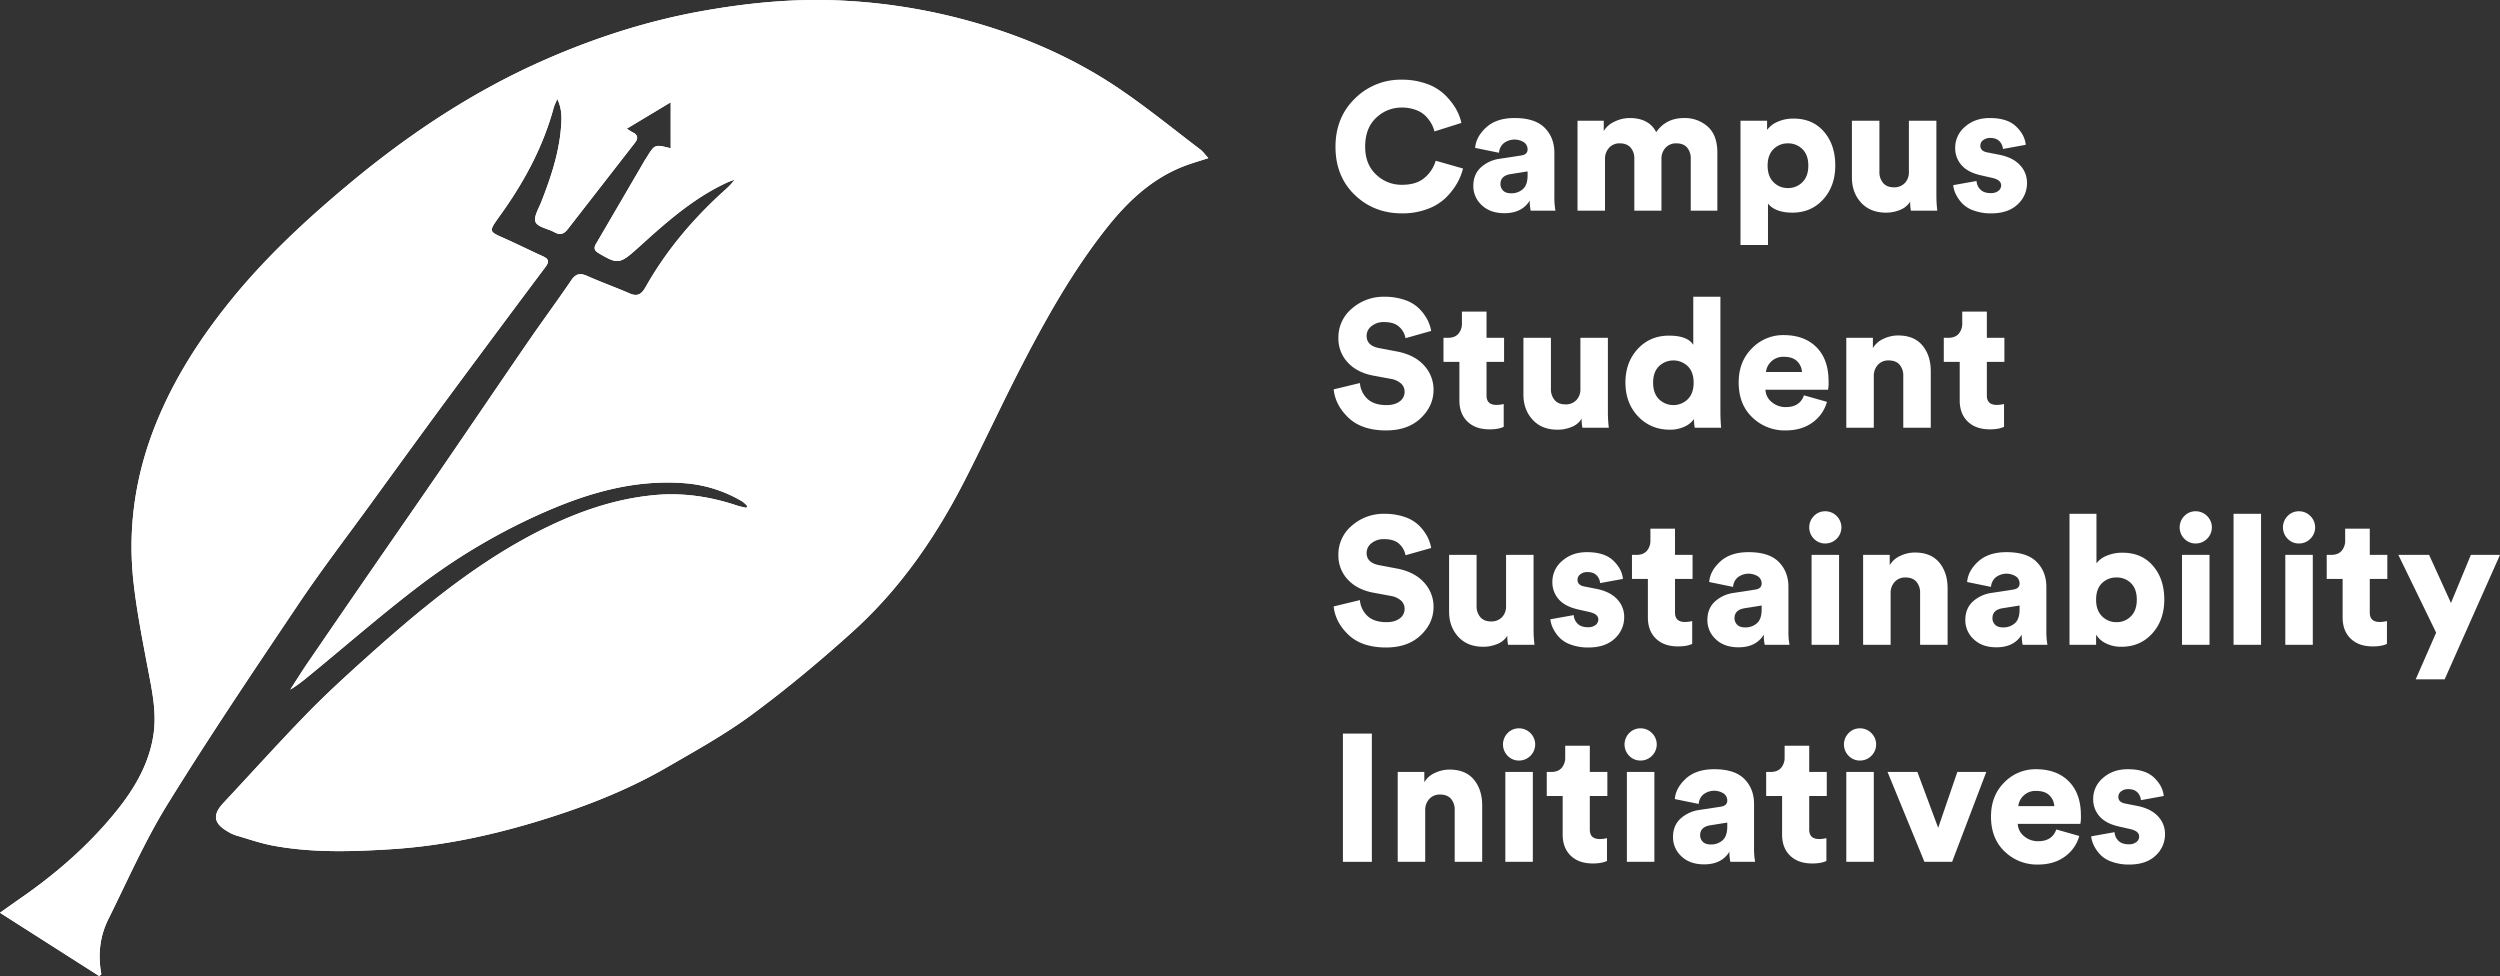 <svg id="Layer_1" data-name="Layer 1" xmlns="http://www.w3.org/2000/svg" width="1776.422" height="693.537" viewBox="0 0 1776.422 693.537"><rect x="0" y="0" width="1776.422" height="693.537" fill="#333333" stroke="none"/><defs><style>.cls-1{fill:#fff;}</style></defs><title>cssilogo</title><g id="pZiyZv.tif"><path class="cls-1" d="M968.902,415.204c-2.381-2.591-3.782-4.651-5.663-6.081-18.841-14.322-37.24-29.306-56.774-42.621-35.275-24.044-74.167-40.235-115.538-50.859a414.404,414.404,0,0,0-80.315-12.252c-34.442-1.914-68.593,1.367-102.525,7.516-37.91,6.87-74.305,18.599-109.52,33.945-51.544,22.462-97.916,53.314-140.927,89.252-29.726,24.837-58.09,51.143-82.64,81.305-22.008,27.039-40.767,55.973-53.87,88.465-14.713,36.484-20.319,74.267-15.89,113.249,2.286,20.117,6.209,40.071,9.974,59.989,3.039,16.077,6.672,32.09,4.028,48.514-3.92,24.354-17.514,43.899-33.209,61.828-17.904,20.451-38.573,38.026-60.952,53.524-4.597,3.183-9.134,6.453-14.786,10.452l70.49,44.953,1.524-1.277c-2.544-13.559-1.165-26.741,4.863-38.895,13.648-27.518,26.067-55.86,42.16-81.906,29.797-48.225,61.523-95.278,93.139-142.354,15.955-23.757,33.389-46.522,50.222-69.686,18.605-25.602,37.174-51.231,55.964-76.697q34.47-46.716,69.321-93.151c2.621-3.505,2.287-5.542-1.734-7.369-9.67-4.394-19.177-9.152-28.892-13.442-9.207-4.066-9.503-4.621-3.752-12.784.328-.466.646-.939.981-1.4,17.437-23.973,31.522-49.618,39.263-78.449a52.494,52.494,0,0,1,2.508-5.777c3.532,7.763,3.081,14.251,2.538,20.771-1.515,18.174-7.289,35.198-13.835,52.04-1.894,4.874-5.773,11.056-4.193,14.625,1.631,3.686,8.913,4.718,13.511,7.29,3.997,2.235,6.743,1.127,9.31-2.18q23.9-30.796,47.855-61.55c2.36-3.04,2.007-5.566-1.68-7.319-1.08-.513-2.057-1.244-4.215-2.573l31.234-18.776V408.225c-11.348-2.904-11.347-2.903-17.163,6.612-.396.647-.865,1.251-1.247,1.905q-17.345,29.731-34.703,59.453c-1.743,2.973-1.048,4.763,1.819,6.482,13.261,7.948,15.097,7.833,26.576-2.39q3.401-3.029,6.776-6.087c17.785-16.061,36.02-31.498,58.032-41.666,1.67-.771,3.443-1.319,5.168-1.97-2.381,3.631-5.3,6-8.076,8.526-21.767,19.808-40.548,42.071-55.035,67.766-2.757,4.889-5.632,6.987-11.291,4.518-9.904-4.322-20.113-7.949-29.981-12.345-4.953-2.207-8.155-1.968-11.44,2.856-10.038,14.743-20.643,29.099-30.751,43.796-20.413,29.681-40.592,59.524-60.968,89.231-16.417,23.935-33.006,47.752-49.475,71.652q-23.404,33.964-46.697,68.005c-4.099,5.999-7.91,12.194-11.854,18.299,6.917-4.199,12.805-9.371,18.855-14.347,24.453-20.113,48.378-40.931,73.603-60.028a435.967,435.967,0,0,1,82.983-49.457c33.691-15.294,68.451-26.001,106.175-22.721a93.68,93.68,0,0,1,39.687,12.937,21.829,21.829,0,0,1,3.442,3.152l-.707,1.316c-2.262-.56-4.574-.97-6.777-1.704-18.952-6.32-38.312-9.229-58.305-7.383-27.023,2.495-52.201,11.002-76.5,22.752-30.088,14.549-57.376,33.401-83.356,54.16-15.84,12.656-31.123,26.043-46.214,39.595-14.234,12.782-28.365,25.745-41.685,39.461-19.947,20.54-39.113,41.838-58.677,62.753-7.91,8.457-7.107,14.48,3.018,20.348a26.306,26.306,0,0,0,5.646,2.688c8.912,2.6,17.747,5.713,26.841,7.39,27.634,5.095,55.518,4.249,83.41,2.499,34.665-2.176,68.479-9.124,101.624-19.047,32.758-9.807,64.745-21.913,94.451-39.096,20.658-11.949,41.696-23.605,60.819-37.752,24.804-18.349,48.614-38.223,71.514-58.92,33.589-30.358,58.971-67.254,79.48-107.447,14.658-28.728,28.144-58.062,43.091-86.635,16.702-31.928,34.627-63.26,56.957-91.671,15.362-19.547,33.173-36.572,57.233-45.393C957.921,418.579,962.794,417.179,968.902,415.204Z" transform="translate(-110.294 -302.846)"/><path class="cls-1" d="M968.902,415.204c-6.108,1.975-10.981,3.375-15.729,5.116-24.06,8.821-41.871,25.846-57.233,45.393-22.329,28.411-40.255,59.743-56.957,91.671-14.947,28.573-28.432,57.906-43.091,86.635-20.508,40.194-45.891,77.09-79.48,107.447-22.9,20.697-46.71,40.571-71.514,58.92-19.123,14.146-40.161,25.803-60.819,37.752-29.706,17.183-61.693,29.288-94.451,39.096C456.484,897.156,422.67,904.104,388.005,906.28c-27.892,1.751-55.776,2.597-83.41-2.499-9.094-1.677-17.93-4.79-26.841-7.39a26.306,26.306,0,0,1-5.646-2.688c-10.125-5.868-10.928-11.891-3.018-20.348,19.563-20.915,38.729-42.213,58.677-62.753,13.32-13.716,27.451-26.679,41.685-39.461,15.091-13.552,30.374-26.939,46.214-39.595,25.98-20.758,53.267-39.611,83.356-54.16,24.299-11.749,49.477-20.256,76.5-22.752,19.994-1.846,39.354,1.063,58.305,7.383,2.204.735,4.516,1.144,6.777,1.704l.707-1.316a21.829,21.829,0,0,0-3.442-3.152,93.68,93.68,0,0,0-39.687-12.937c-37.725-3.28-72.485,7.427-106.175,22.721a435.967,435.967,0,0,0-82.983,49.457c-25.226,19.096-49.15,39.914-73.603,60.028-6.05,4.976-11.938,10.149-18.855,14.347,3.943-6.105,7.755-12.3,11.854-18.299q23.27-34.057,46.697-68.005c16.469-23.9,33.058-47.717,49.475-71.652,20.376-29.707,40.554-59.55,60.968-89.231,10.108-14.697,20.713-29.053,30.751-43.796,3.285-4.824,6.487-5.063,11.44-2.856,9.868,4.397,20.077,8.024,29.981,12.345,5.659,2.469,8.534.372,11.291-4.518,14.488-25.695,33.269-47.959,55.035-67.766,2.776-2.526,5.695-4.895,8.076-8.526-1.725.651-3.498,1.199-5.168,1.97-22.012,10.168-40.247,25.605-58.032,41.666q-3.38,3.052-6.776,6.087c-11.479,10.223-13.315,10.338-26.576,2.39-2.867-1.719-3.562-3.51-1.819-6.482q17.413-29.69,34.703-59.453c.382-.655.851-1.258,1.247-1.905,5.816-9.515,5.815-9.516,17.163-6.612V375.523l-31.234,18.776c2.157,1.329,3.134,2.059,4.215,2.573,3.687,1.753,4.041,4.28,1.68,7.319q-23.909,30.79-47.855,61.55c-2.567,3.308-5.313,4.416-9.31,2.18-4.598-2.571-11.88-3.604-13.511-7.29-1.58-3.569,2.299-9.751,4.193-14.625,6.545-16.843,12.32-33.866,13.835-52.04.543-6.52.994-13.008-2.538-20.771a52.494,52.494,0,0,0-2.508,5.777c-7.741,28.83-21.826,54.476-39.263,78.449-.335.461-.653.934-.981,1.4-5.752,8.163-5.455,8.717,3.752,12.784,9.714,4.291,19.221,9.048,28.892,13.442,4.021,1.827,4.355,3.864,1.734,7.369q-34.769,46.495-69.321,93.151c-18.79,25.466-37.359,51.095-55.964,76.697-16.833,23.164-34.267,45.93-50.222,69.686-31.616,47.076-63.341,94.129-93.139,142.354-16.093,26.046-28.512,54.387-42.16,81.906-6.028,12.154-7.408,25.337-4.863,38.895l-1.524,1.277L110.294,951.43c5.652-3.999,10.189-7.269,14.786-10.452,22.379-15.498,43.048-33.073,60.952-53.524,15.696-17.929,29.289-37.474,33.209-61.828,2.644-16.424-.989-32.437-4.028-48.514-3.765-19.918-7.688-39.872-9.974-59.989-4.429-38.982,1.176-76.765,15.89-113.249,13.104-32.492,31.862-61.425,53.87-88.465,24.551-30.163,52.914-56.468,82.64-81.305,43.011-35.938,89.383-66.79,140.927-89.252,35.215-15.346,71.611-27.075,109.52-33.945,33.933-6.149,68.084-9.43,102.525-7.516a414.404,414.404,0,0,1,80.315,12.252c41.371,10.625,80.263,26.816,115.538,50.859,19.534,13.315,37.932,28.299,56.774,42.621C965.12,410.553,966.521,412.613,968.902,415.204Z" transform="translate(-110.294 -302.846)"/></g><path class="cls-1" d="M1106.555,454.457q-20.051,0-33.674-13.174-13.626-13.173-13.625-34.124,0-20.822,13.754-34.253a45.899,45.899,0,0,1,33.289-13.431,51.154,51.154,0,0,1,17.672,2.892,35.575,35.575,0,0,1,12.789,7.648,47.277,47.277,0,0,1,7.84,9.768,34.746,34.746,0,0,1,4.113,10.411l-19.15,6.04a22.203,22.203,0,0,0-2.057-5.334,26.498,26.498,0,0,0-3.984-5.398,18.633,18.633,0,0,0-7.068-4.498,28.055,28.055,0,0,0-10.154-1.735,25.866,25.866,0,0,0-18.123,7.262q-7.843,7.263-7.84,20.629,0,12.339,7.711,19.665a25.92,25.92,0,0,0,18.508,7.326q10.538,0,16.324-5.27a24.863,24.863,0,0,0,7.584-11.825l19.408,5.526a41.125,41.125,0,0,1-4.178,10.411,48.384,48.384,0,0,1-7.84,10.154,36.657,36.657,0,0,1-13.111,8.162A50.182,50.182,0,0,1,1106.555,454.457Z" transform="translate(-110.294 -302.846)"/><path class="cls-1" d="M1157.197,434.92q0-8.098,5.269-13.046a24.862,24.862,0,0,1,13.624-6.234l15.038-2.313q4.628-.641,4.627-4.37a6.091,6.091,0,0,0-2.506-4.948,12.566,12.566,0,0,0-14.652.771,9.784,9.784,0,0,0-3.15,6.619l-16.966-3.47q.642-7.968,7.904-14.588,7.26-6.618,20.115-6.62,14.522,0,21.4,6.941,6.875,6.941,6.876,17.737v31.233a51.966,51.966,0,0,0,.771,9.897h-17.608a31.154,31.154,0,0,1-.643-7.198q-5.528,8.998-17.994,8.997-10.156,0-16.131-5.72A18.282,18.282,0,0,1,1157.197,434.92Zm26.862,5.27a12.143,12.143,0,0,0,8.354-2.956q3.341-2.955,3.342-9.769v-2.828l-12.082,1.928q-7.2,1.157-7.197,7.069a6.419,6.419,0,0,0,1.863,4.627Q1180.202,440.19,1184.06,440.19Z" transform="translate(-110.294 -302.846)"/><path class="cls-1" d="M1250.766,452.529h-19.537V388.649h18.637v7.326a16.723,16.723,0,0,1,7.647-6.684,24.523,24.523,0,0,1,10.732-2.571q13.752,0,18.895,10.025,6.94-10.025,19.793-10.025a24.315,24.315,0,0,1,16.838,6.106q6.811,6.106,6.811,18.315v41.387h-18.893V415.512a11.589,11.589,0,0,0-2.57-7.776q-2.572-3.018-7.583-3.02a9.902,9.902,0,0,0-7.841,3.213,11.277,11.277,0,0,0-2.828,7.712v36.888h-19.279V415.512a11.408,11.408,0,0,0-2.635-7.776q-2.635-3.018-7.647-3.02a9.746,9.746,0,0,0-7.712,3.213,11.449,11.449,0,0,0-2.827,7.84Z" transform="translate(-110.294 -302.846)"/><path class="cls-1" d="M1366.569,476.95h-19.537v-88.3h18.895v6.555a16.962,16.962,0,0,1,7.262-5.72,26.812,26.812,0,0,1,11.503-2.378q13.623,0,21.657,9.318,8.032,9.321,8.033,23.971,0,14.652-8.547,24.099-8.549,9.447-21.914,9.447-12.084,0-17.352-6.427Zm24.484-44.664q4.176-4.175,4.178-11.76,0-7.583-4.178-11.696a14.169,14.169,0,0,0-10.347-4.113,14.007,14.007,0,0,0-10.218,4.113q-4.178,4.115-4.178,11.696,0,7.585,4.178,11.76a13.89,13.89,0,0,0,10.218,4.177A14.049,14.049,0,0,0,1391.054,432.285Z" transform="translate(-110.294 -302.846)"/><path class="cls-1" d="M1468.108,452.529a31.092,31.092,0,0,1-.515-6.426,14.419,14.419,0,0,1-7.069,5.848,25.7,25.7,0,0,1-10.025,1.993q-11.312,0-17.801-7.134-6.492-7.133-6.491-17.801V388.649h19.537V424.895a11.832,11.832,0,0,0,2.635,7.969q2.632,3.085,7.647,3.084a10.258,10.258,0,0,0,7.775-3.02,10.946,10.946,0,0,0,2.893-7.904v-36.374h19.536v52.44a92.514,92.514,0,0,0,.642,11.439Z" transform="translate(-110.294 -302.846)"/><path class="cls-1" d="M1498.184,434.406l16.58-2.957a9.293,9.293,0,0,0,2.764,6.106q2.506,2.506,7.262,2.506a8.411,8.411,0,0,0,5.527-1.607,4.924,4.924,0,0,0,1.928-3.92q0-3.856-6.298-5.27l-7.326-1.671q-9.769-2.054-14.396-7.262a18.039,18.039,0,0,1-4.627-12.403,19.3,19.3,0,0,1,7.005-15.038q7.003-6.169,17.544-6.169,12.466,0,18.701,5.977,6.233,5.977,6.877,13.046L1533.529,408.7a9,9,0,0,0-2.635-5.655q-2.25-2.184-6.491-2.185a7.908,7.908,0,0,0-4.884,1.542,4.766,4.766,0,0,0-2.057,3.985q0,3.855,5.013,4.755l8.483,1.671q9.64,1.928,14.652,7.326a18.085,18.085,0,0,1,5.013,12.725,20.303,20.303,0,0,1-6.684,15.231q-6.684,6.362-18.766,6.362a35.446,35.446,0,0,1-12.531-2.056,20.52,20.52,0,0,1-8.354-5.334,26.906,26.906,0,0,1-4.37-6.491A18.623,18.623,0,0,1,1498.184,434.406Z" transform="translate(-110.294 -302.846)"/><path class="cls-1" d="M1127.248,538.001l-18.25,5.141a14.022,14.022,0,0,0-4.242-7.84q-3.601-3.597-10.924-3.599a13.588,13.588,0,0,0-8.998,2.892,8.7,8.7,0,0,0-3.471,6.877q0,7.07,8.998,8.74l12.209,2.313q12.595,2.314,19.473,9.832a25.181,25.181,0,0,1,6.877,17.544q0,11.441-9.125,20.115-9.129,8.676-24.551,8.676-17.224,0-26.67-8.933t-10.604-20.244l18.637-4.498a17.131,17.131,0,0,0,5.334,11.246q4.691,4.434,13.561,4.434,5.909,0,9.383-2.635a8.24,8.24,0,0,0,3.471-6.877,7.66,7.66,0,0,0-2.57-5.848,14.446,14.446,0,0,0-7.199-3.277l-12.467-2.313q-11.566-2.184-18.188-9.383a24.719,24.719,0,0,1-6.619-17.352,26.569,26.569,0,0,1,9.641-20.95,33.96,33.96,0,0,1,23.006-8.354,43.278,43.278,0,0,1,14.461,2.249,26.566,26.566,0,0,1,10.09,5.977,32.885,32.885,0,0,1,5.848,7.712A28.056,28.056,0,0,1,1127.248,538.001Z" transform="translate(-110.294 -302.846)"/><path class="cls-1" d="M1166.576,524.249v18.637h12.468V559.98h-12.468v23.907q0,6.685,7.069,6.684a23.325,23.325,0,0,0,5.142-.643v16.195q-3.601,1.798-10.154,1.799-9.899,0-15.616-5.527-5.722-5.525-5.72-15.038V559.98h-11.311V542.886h3.213q4.884,0,7.391-2.892a11.069,11.069,0,0,0,2.506-7.519V524.249Z" transform="translate(-110.294 -302.846)"/><path class="cls-1" d="M1234.694,606.765a31.098,31.098,0,0,1-.515-6.426,14.419,14.419,0,0,1-7.069,5.848,25.698,25.698,0,0,1-10.025,1.993q-11.312,0-17.801-7.134-6.492-7.133-6.491-17.801V542.886H1212.33v36.246a11.831,11.831,0,0,0,2.635,7.969q2.632,3.085,7.647,3.084a10.258,10.258,0,0,0,7.775-3.021,10.947,10.947,0,0,0,2.893-7.904V542.886h19.536v52.44a92.491,92.491,0,0,0,.643,11.439Z" transform="translate(-110.294 -302.846)"/><path class="cls-1" d="M1332.763,513.71v81.617q0,5.783.514,11.439h-18.765a37.363,37.363,0,0,1-.515-6.169,16.614,16.614,0,0,1-6.876,5.462,23.961,23.961,0,0,1-10.219,2.121q-13.624,0-22.621-9.447-8.998-9.447-8.997-24.099,0-14.393,8.74-23.843,8.739-9.447,22.235-9.447,13.11,0,17.224,6.555V513.71Zm-43.636,49.355q-4.179,4.115-4.178,11.696,0,7.585,4.178,11.76a14.585,14.585,0,0,0,20.436,0q4.176-4.175,4.178-11.76,0-7.583-4.178-11.696a14.749,14.749,0,0,0-20.436,0Z" transform="translate(-110.294 -302.846)"/><path class="cls-1" d="M1392.143,583.758l16.323,4.627a26.557,26.557,0,0,1-10.153,14.588q-7.712,5.717-19.28,5.719a32.913,32.913,0,0,1-23.585-9.254q-9.706-9.254-9.704-24.806,0-14.909,9.447-24.293a30.748,30.748,0,0,1,22.429-9.383q14.908,0,23.456,8.676,8.546,8.676,8.548,24.1a26.803,26.803,0,0,1-.386,6.041h-44.472a11.803,11.803,0,0,0,4.499,8.804,15.159,15.159,0,0,0,10.025,3.535Q1389.185,592.113,1392.143,583.758Zm-26.991-16.581h25.577a11.505,11.505,0,0,0-3.406-7.583q-3.151-3.212-9.446-3.213a12.157,12.157,0,0,0-8.997,3.342A11.973,11.973,0,0,0,1365.151,567.178Z" transform="translate(-110.294 -302.846)"/><path class="cls-1" d="M1441.755,570.134v36.631h-19.537V542.886h18.895v7.326a16.341,16.341,0,0,1,7.519-6.619,24.157,24.157,0,0,1,10.347-2.378q11.439,0,17.352,7.133,5.911,7.134,5.912,18.316v40.102h-19.536v-36.76a11.795,11.795,0,0,0-2.635-8.033q-2.637-3.018-7.776-3.02a9.889,9.889,0,0,0-7.647,3.149A11.418,11.418,0,0,0,1441.755,570.134Z" transform="translate(-110.294 -302.846)"/><path class="cls-1" d="M1522.084,524.249v18.637h12.468V559.98H1522.084v23.907q0,6.685,7.069,6.684a23.325,23.325,0,0,0,5.142-.643v16.195q-3.601,1.798-10.154,1.799-9.899,0-15.616-5.527-5.722-5.525-5.72-15.038V559.98h-11.311V542.886h3.213q4.884,0,7.391-2.892a11.069,11.069,0,0,0,2.506-7.519V524.249Z" transform="translate(-110.294 -302.846)"/><path class="cls-1" d="M1127.248,692.237l-18.25,5.142a14.02,14.02,0,0,0-4.242-7.841q-3.601-3.597-10.924-3.599a13.588,13.588,0,0,0-8.998,2.892,8.7,8.7,0,0,0-3.471,6.876q0,7.071,8.998,8.74l12.209,2.314q12.595,2.313,19.473,9.832a25.182,25.182,0,0,1,6.877,17.545q0,11.44-9.125,20.114-9.129,8.676-24.551,8.676-17.224,0-26.67-8.933t-10.604-20.244l18.637-4.498a17.128,17.128,0,0,0,5.334,11.246q4.691,4.436,13.561,4.435,5.909,0,9.383-2.635a8.239,8.239,0,0,0,3.471-6.876,7.66,7.66,0,0,0-2.57-5.849,14.441,14.441,0,0,0-7.199-3.277l-12.467-2.313q-11.566-2.184-18.188-9.383a24.72,24.72,0,0,1-6.619-17.352,26.569,26.569,0,0,1,9.641-20.95,33.96,33.96,0,0,1,23.006-8.354,43.28,43.28,0,0,1,14.461,2.249,26.566,26.566,0,0,1,10.09,5.977,32.885,32.885,0,0,1,5.848,7.712A28.056,28.056,0,0,1,1127.248,692.237Z" transform="translate(-110.294 -302.846)"/><path class="cls-1" d="M1181.875,761.001a31.087,31.087,0,0,1-.515-6.427,14.415,14.415,0,0,1-7.069,5.848,25.691,25.691,0,0,1-10.025,1.993q-11.312,0-17.801-7.134-6.492-7.134-6.491-17.801V697.121h19.537v36.246a11.83,11.83,0,0,0,2.635,7.969q2.632,3.085,7.647,3.084a10.26,10.26,0,0,0,7.775-3.019,10.948,10.948,0,0,0,2.893-7.904v-36.375h19.536v52.441a92.512,92.512,0,0,0,.642,11.438Z" transform="translate(-110.294 -302.846)"/><path class="cls-1" d="M1211.95,742.879l16.58-2.957a9.291,9.291,0,0,0,2.764,6.105q2.506,2.506,7.262,2.506a8.408,8.408,0,0,0,5.527-1.606,4.925,4.925,0,0,0,1.928-3.92q0-3.857-6.298-5.27l-7.326-1.67q-9.769-2.055-14.396-7.262a18.04,18.04,0,0,1-4.627-12.404,19.298,19.298,0,0,1,7.005-15.037q7.003-6.17,17.544-6.17,12.466,0,18.701,5.976,6.233,5.977,6.877,13.046l-16.195,2.956a8.997,8.997,0,0,0-2.635-5.654q-2.25-2.186-6.491-2.186a7.905,7.905,0,0,0-4.884,1.542,4.767,4.767,0,0,0-2.057,3.985q0,3.856,5.013,4.755l8.483,1.671q9.64,1.928,14.652,7.326a18.085,18.085,0,0,1,5.013,12.725,20.301,20.301,0,0,1-6.684,15.23q-6.684,6.363-18.766,6.362a35.455,35.455,0,0,1-12.531-2.056,20.531,20.531,0,0,1-8.354-5.334,26.919,26.919,0,0,1-4.37-6.491A18.628,18.628,0,0,1,1211.95,742.879Z" transform="translate(-110.294 -302.846)"/><path class="cls-1" d="M1300.506,678.485v18.636h12.468v17.095h-12.468V738.123q0,6.684,7.069,6.684a23.324,23.324,0,0,0,5.142-.642v16.194q-3.601,1.797-10.154,1.8-9.899,0-15.616-5.527-5.722-5.525-5.72-15.038v-27.377H1269.916V697.121h3.213q4.884,0,7.391-2.892a11.069,11.069,0,0,0,2.506-7.519v-8.226Z" transform="translate(-110.294 -302.846)"/><path class="cls-1" d="M1323.51,743.393q0-8.098,5.269-13.046a24.861,24.861,0,0,1,13.624-6.233l15.038-2.314q4.628-.642,4.627-4.369a6.093,6.093,0,0,0-2.506-4.949,12.565,12.565,0,0,0-14.652.771,9.784,9.784,0,0,0-3.15,6.619L1324.795,716.4q.642-7.967,7.904-14.588,7.26-6.618,20.115-6.619,14.522,0,21.4,6.941,6.875,6.94,6.876,17.736v31.232a51.972,51.972,0,0,0,.771,9.898h-17.608a31.153,31.153,0,0,1-.643-7.198q-5.528,9-17.994,8.998-10.156,0-16.131-5.721A18.279,18.279,0,0,1,1323.51,743.393Zm26.862,5.269a12.145,12.145,0,0,0,8.354-2.956q3.341-2.955,3.342-9.769v-2.828l-12.082,1.929q-7.2,1.156-7.197,7.069a6.418,6.418,0,0,0,1.863,4.627Q1346.514,748.662,1350.372,748.662Z" transform="translate(-110.294 -302.846)"/><path class="cls-1" d="M1399.212,685.682a11.481,11.481,0,0,1,0-16.195,10.883,10.883,0,0,1,7.969-3.342,11.25,11.25,0,0,1,8.162,3.342,11.328,11.328,0,0,1,0,16.195,11.24,11.24,0,0,1-8.162,3.342A10.873,10.873,0,0,1,1399.212,685.682Zm17.866,75.319H1397.541v-63.88h19.537Z" transform="translate(-110.294 -302.846)"/><path class="cls-1" d="M1453.708,724.37V761.001h-19.537v-63.88h18.895v7.326a16.346,16.346,0,0,1,7.519-6.619,24.171,24.171,0,0,1,10.347-2.377q11.439,0,17.352,7.133,5.911,7.134,5.912,18.315V761.001h-19.536v-36.76a11.796,11.796,0,0,0-2.635-8.033q-2.637-3.019-7.776-3.02a9.89,9.89,0,0,0-7.647,3.149A11.418,11.418,0,0,0,1453.708,724.37Z" transform="translate(-110.294 -302.846)"/><path class="cls-1" d="M1506.789,743.393q0-8.098,5.27-13.046a24.861,24.861,0,0,1,13.624-6.233l15.038-2.314q4.628-.642,4.627-4.369a6.093,6.093,0,0,0-2.506-4.949,12.565,12.565,0,0,0-14.652.771,9.784,9.784,0,0,0-3.15,6.619L1508.074,716.4q.642-7.967,7.904-14.588,7.26-6.618,20.115-6.619,14.522,0,21.4,6.941,6.875,6.94,6.876,17.736v31.232a51.972,51.972,0,0,0,.771,9.898h-17.608a31.153,31.153,0,0,1-.643-7.198q-5.528,9-17.994,8.998-10.156,0-16.131-5.721A18.279,18.279,0,0,1,1506.789,743.393Zm26.862,5.269a12.145,12.145,0,0,0,8.354-2.956q3.341-2.955,3.342-9.769v-2.828l-12.082,1.929q-7.2,1.156-7.197,7.069a6.418,6.418,0,0,0,1.863,4.627Q1529.794,748.662,1533.651,748.662Z" transform="translate(-110.294 -302.846)"/><path class="cls-1" d="M1599.716,761.001h-18.895V667.945h19.151v35.217a16.275,16.275,0,0,1,7.197-5.398,28.059,28.059,0,0,1,11.311-2.185q13.623,0,21.657,9.318,8.032,9.321,8.033,23.972t-8.547,24.099q-8.549,9.447-21.914,9.447a24.129,24.129,0,0,1-10.926-2.378,16.597,16.597,0,0,1-7.068-6.234Zm28.919-32.004q0-7.712-4.113-11.761a14.068,14.068,0,0,0-10.282-4.049,14.283,14.283,0,0,0-10.347,4.049q-4.178,4.049-4.177,11.761,0,7.585,4.241,11.761a14.107,14.107,0,0,0,10.282,4.177,13.897,13.897,0,0,0,10.218-4.177Q1628.633,736.583,1628.635,728.997Z" transform="translate(-110.294 -302.846)"/><path class="cls-1" d="M1662.437,685.682a11.481,11.481,0,0,1,0-16.195,10.883,10.883,0,0,1,7.969-3.342,11.25,11.25,0,0,1,8.162,3.342,11.328,11.328,0,0,1,0,16.195,11.24,11.24,0,0,1-8.162,3.342A10.873,10.873,0,0,1,1662.437,685.682Zm17.866,75.319h-19.537v-63.88h19.537Z" transform="translate(-110.294 -302.846)"/><path class="cls-1" d="M1716.933,761.001h-19.537V667.945h19.537Z" transform="translate(-110.294 -302.846)"/><path class="cls-1" d="M1735.825,685.682a11.481,11.481,0,0,1,0-16.195,10.883,10.883,0,0,1,7.969-3.342,11.25,11.25,0,0,1,8.162,3.342,11.328,11.328,0,0,1,0,16.195,11.24,11.24,0,0,1-8.162,3.342A10.873,10.873,0,0,1,1735.825,685.682Zm17.866,75.319h-19.537v-63.88h19.537Z" transform="translate(-110.294 -302.846)"/><path class="cls-1" d="M1794.177,678.485v18.636h12.468v17.095h-12.468V738.123q0,6.684,7.069,6.684a23.324,23.324,0,0,0,5.142-.642v16.194q-3.601,1.797-10.154,1.8-9.899,0-15.616-5.527-5.722-5.525-5.72-15.038v-27.377h-11.311V697.121H1766.8q4.884,0,7.391-2.892a11.069,11.069,0,0,0,2.506-7.519v-8.226Z" transform="translate(-110.294 -302.846)"/><path class="cls-1" d="M1847.386,785.551h-20.564l14.523-33.161-26.862-55.269h21.85l15.553,34.189,14.138-34.189h20.693Z" transform="translate(-110.294 -302.846)"/><path class="cls-1" d="M1085.092,915.237h-20.566V824.109h20.566Z" transform="translate(-110.294 -302.846)"/><path class="cls-1" d="M1123.006,878.606v36.631h-19.537v-63.88h18.895v7.326a16.346,16.346,0,0,1,7.519-6.619,24.172,24.172,0,0,1,10.347-2.378q11.439,0,17.352,7.134,5.911,7.134,5.912,18.315v40.102h-19.536v-36.76a11.796,11.796,0,0,0-2.635-8.033q-2.637-3.018-7.776-3.02a9.89,9.89,0,0,0-7.647,3.149A11.418,11.418,0,0,0,1123.006,878.606Z" transform="translate(-110.294 -302.846)"/><path class="cls-1" d="M1181.613,839.919a11.482,11.482,0,0,1,0-16.195,10.885,10.885,0,0,1,7.969-3.342,11.251,11.251,0,0,1,8.162,3.342,11.328,11.328,0,0,1,0,16.195,11.243,11.243,0,0,1-8.162,3.342A10.877,10.877,0,0,1,1181.613,839.919Zm17.866,75.318h-19.537v-63.88H1199.48Z" transform="translate(-110.294 -302.846)"/><path class="cls-1" d="M1239.965,832.721v18.637h12.468v17.095h-12.468v23.907q0,6.684,7.069,6.684a23.27,23.27,0,0,0,5.142-.644v16.195q-3.601,1.799-10.154,1.8-9.899,0-15.616-5.527-5.722-5.524-5.72-15.038v-27.377H1209.375V851.357h3.213q4.884,0,7.391-2.892a11.069,11.069,0,0,0,2.506-7.519v-8.227Z" transform="translate(-110.294 -302.846)"/><path class="cls-1" d="M1267.981,839.919a11.482,11.482,0,0,1,0-16.195,10.885,10.885,0,0,1,7.969-3.342,11.252,11.252,0,0,1,8.162,3.342,11.328,11.328,0,0,1,0,16.195,11.243,11.243,0,0,1-8.162,3.342A10.877,10.877,0,0,1,1267.981,839.919Zm17.866,75.318h-19.537v-63.88h19.537Z" transform="translate(-110.294 -302.846)"/><path class="cls-1" d="M1299.085,897.629q0-8.098,5.269-13.046a24.862,24.862,0,0,1,13.624-6.233l15.038-2.314q4.628-.642,4.627-4.369a6.093,6.093,0,0,0-2.506-4.949,12.565,12.565,0,0,0-14.652.771,9.784,9.784,0,0,0-3.15,6.619l-16.966-3.47q.642-7.969,7.904-14.589,7.26-6.618,20.115-6.619,14.523,0,21.4,6.94,6.875,6.942,6.876,17.737v31.233a51.96,51.96,0,0,0,.771,9.896h-17.608a31.155,31.155,0,0,1-.643-7.197q-5.528,8.997-17.994,8.997-10.156,0-16.131-5.72A18.283,18.283,0,0,1,1299.085,897.629Zm26.862,5.269a12.145,12.145,0,0,0,8.354-2.956q3.341-2.956,3.342-9.769v-2.827l-12.082,1.928q-7.2,1.156-7.197,7.069a6.418,6.418,0,0,0,1.863,4.627Q1322.09,902.899,1325.947,902.898Z" transform="translate(-110.294 -302.846)"/><path class="cls-1" d="M1395.868,832.721v18.637h12.468v17.095h-12.468v23.907q0,6.684,7.069,6.684a23.27,23.27,0,0,0,5.142-.644v16.195q-3.601,1.799-10.154,1.8-9.899,0-15.616-5.527-5.722-5.524-5.72-15.038v-27.377h-11.311V851.357h3.213q4.884,0,7.391-2.892a11.069,11.069,0,0,0,2.506-7.519v-8.227Z" transform="translate(-110.294 -302.846)"/><path class="cls-1" d="M1423.885,839.919a11.482,11.482,0,0,1,0-16.195,10.885,10.885,0,0,1,7.969-3.342,11.251,11.251,0,0,1,8.162,3.342,11.328,11.328,0,0,1,0,16.195,11.243,11.243,0,0,1-8.162,3.342A10.877,10.877,0,0,1,1423.885,839.919Zm17.866,75.318h-19.537v-63.88h19.537Z" transform="translate(-110.294 -302.846)"/><path class="cls-1" d="M1521.694,851.357l-24.292,63.88h-19.665l-26.221-63.88h21.208l14.78,39.716,13.624-39.716Z" transform="translate(-110.294 -302.846)"/><path class="cls-1" d="M1571.435,892.231l16.323,4.627a26.556,26.556,0,0,1-10.153,14.588q-7.712,5.719-19.28,5.72a32.915,32.915,0,0,1-23.585-9.254q-9.706-9.255-9.704-24.807,0-14.908,9.447-24.292a30.748,30.748,0,0,1,22.429-9.383q14.908,0,23.456,8.676,8.546,8.676,8.548,24.1a26.8,26.8,0,0,1-.386,6.041h-44.472a11.801,11.801,0,0,0,4.499,8.804,15.156,15.156,0,0,0,10.025,3.535Q1568.477,900.585,1571.435,892.231Zm-26.991-16.58h25.577a11.509,11.509,0,0,0-3.406-7.584q-3.151-3.211-9.446-3.213a12.155,12.155,0,0,0-8.997,3.342A11.976,11.976,0,0,0,1544.443,875.65Z" transform="translate(-110.294 -302.846)"/><path class="cls-1" d="M1596.24,897.114l16.58-2.956a9.292,9.292,0,0,0,2.764,6.106q2.506,2.506,7.262,2.506a8.413,8.413,0,0,0,5.527-1.606,4.925,4.925,0,0,0,1.928-3.92q0-3.855-6.298-5.27l-7.326-1.671q-9.769-2.055-14.396-7.263a18.036,18.036,0,0,1-4.627-12.402,19.297,19.297,0,0,1,7.005-15.038q7.003-6.17,17.544-6.17,12.466,0,18.701,5.976,6.233,5.977,6.877,13.046l-16.195,2.956a9,9,0,0,0-2.635-5.655q-2.25-2.184-6.491-2.184a7.904,7.904,0,0,0-4.884,1.542,4.766,4.766,0,0,0-2.057,3.984q0,3.857,5.013,4.756l8.483,1.671q9.64,1.928,14.652,7.326a18.085,18.085,0,0,1,5.013,12.725,20.301,20.301,0,0,1-6.684,15.23q-6.684,6.363-18.766,6.362a35.434,35.434,0,0,1-12.531-2.057,20.509,20.509,0,0,1-8.354-5.334,26.893,26.893,0,0,1-4.37-6.49A18.62,18.62,0,0,1,1596.24,897.114Z" transform="translate(-110.294 -302.846)"/></svg>